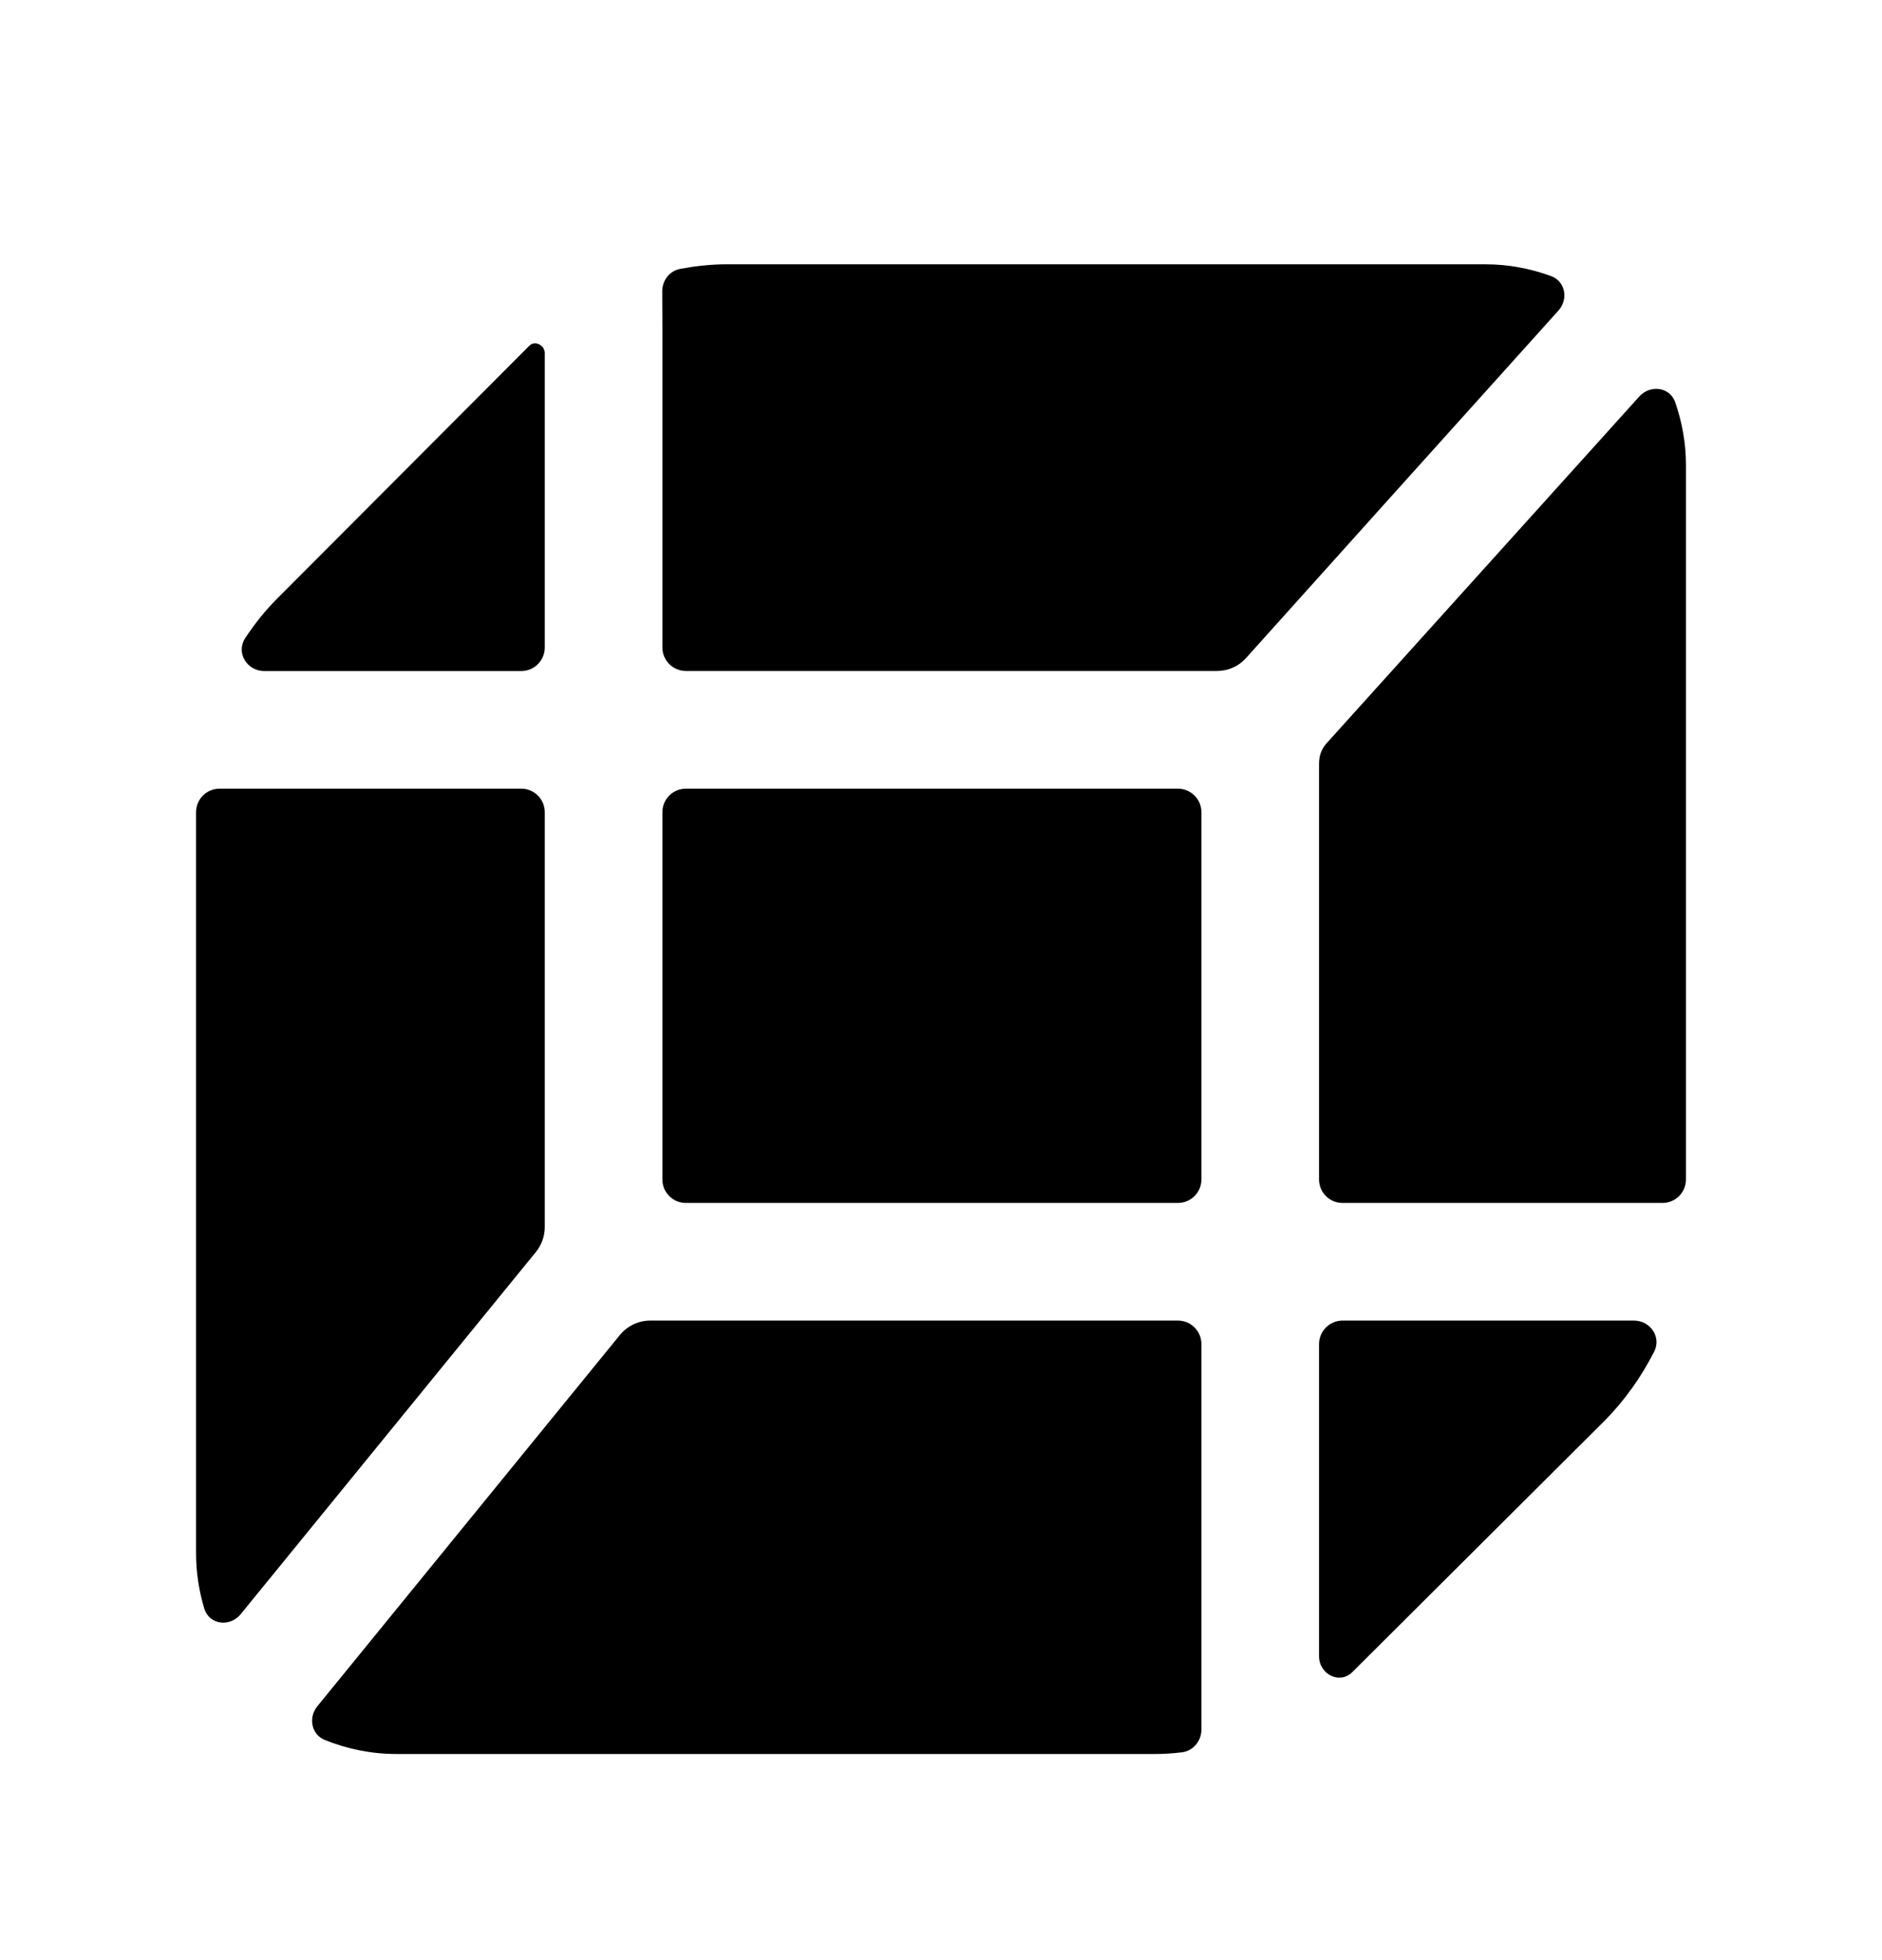 <svg width="24" height="25" viewBox="0 0 24 25" fill="none" xmlns="http://www.w3.org/2000/svg">
<path fill-rule="evenodd" clip-rule="evenodd" d="M8.447 4.169V8.258C8.447 8.424 8.582 8.558 8.747 8.558H15.518C15.66 8.558 15.794 8.5 15.889 8.394C16.461 7.756 18.569 5.41 19.873 3.962C20.004 3.817 19.963 3.588 19.779 3.521C19.518 3.426 19.239 3.371 18.945 3.371H9.264C9.066 3.371 8.87 3.393 8.676 3.429C8.539 3.454 8.445 3.576 8.445 3.715C8.446 3.914 8.447 4.166 8.447 4.169Z" fill="black"/>
<path fill-rule="evenodd" clip-rule="evenodd" d="M21.363 5.131C21.295 4.934 21.044 4.903 20.905 5.057L16.919 9.478C16.853 9.55 16.821 9.638 16.821 9.739V15.043C16.821 15.209 16.955 15.343 17.121 15.343H21.2C21.366 15.343 21.5 15.209 21.5 15.043V5.931C21.5 5.65 21.45 5.382 21.363 5.131Z" fill="black"/>
<path fill-rule="evenodd" clip-rule="evenodd" d="M6.947 10.359C6.947 10.193 6.813 10.059 6.647 10.059H2.8C2.634 10.059 2.5 10.193 2.5 10.359V19.811C2.5 20.057 2.538 20.293 2.605 20.516C2.668 20.725 2.933 20.756 3.07 20.587L6.835 15.967C6.907 15.878 6.947 15.766 6.947 15.651V10.359Z" fill="black"/>
<path fill-rule="evenodd" clip-rule="evenodd" d="M8.447 15.043C8.447 15.209 8.581 15.343 8.747 15.343H15.021C15.186 15.343 15.321 15.209 15.321 15.043V10.359C15.321 10.193 15.186 10.059 15.021 10.059H8.747C8.581 10.059 8.447 10.193 8.447 10.359V15.043Z" fill="black"/>
<path fill-rule="evenodd" clip-rule="evenodd" d="M6.647 8.559C6.813 8.559 6.947 8.424 6.947 8.259V4.502C6.947 4.403 6.821 4.338 6.751 4.409L3.542 7.627C3.384 7.784 3.248 7.956 3.128 8.137C3.005 8.324 3.148 8.559 3.372 8.559H6.647Z" fill="black"/>
<path fill-rule="evenodd" clip-rule="evenodd" d="M17.121 16.843C16.956 16.843 16.821 16.977 16.821 17.143V21.125C16.821 21.354 17.085 21.488 17.247 21.325L20.461 18.122C20.722 17.858 20.932 17.559 21.095 17.238C21.189 17.052 21.045 16.843 20.836 16.843H17.121Z" fill="black"/>
<path fill-rule="evenodd" clip-rule="evenodd" d="M15.321 17.143C15.321 16.977 15.187 16.843 15.021 16.843H8.293C8.142 16.843 8 16.911 7.905 17.027L4.047 21.762C3.929 21.907 3.97 22.124 4.144 22.193C4.426 22.306 4.732 22.371 5.054 22.371H14.735C14.848 22.371 14.959 22.363 15.07 22.35C15.215 22.333 15.321 22.206 15.321 22.06V17.143Z" fill="black"/>
</svg>